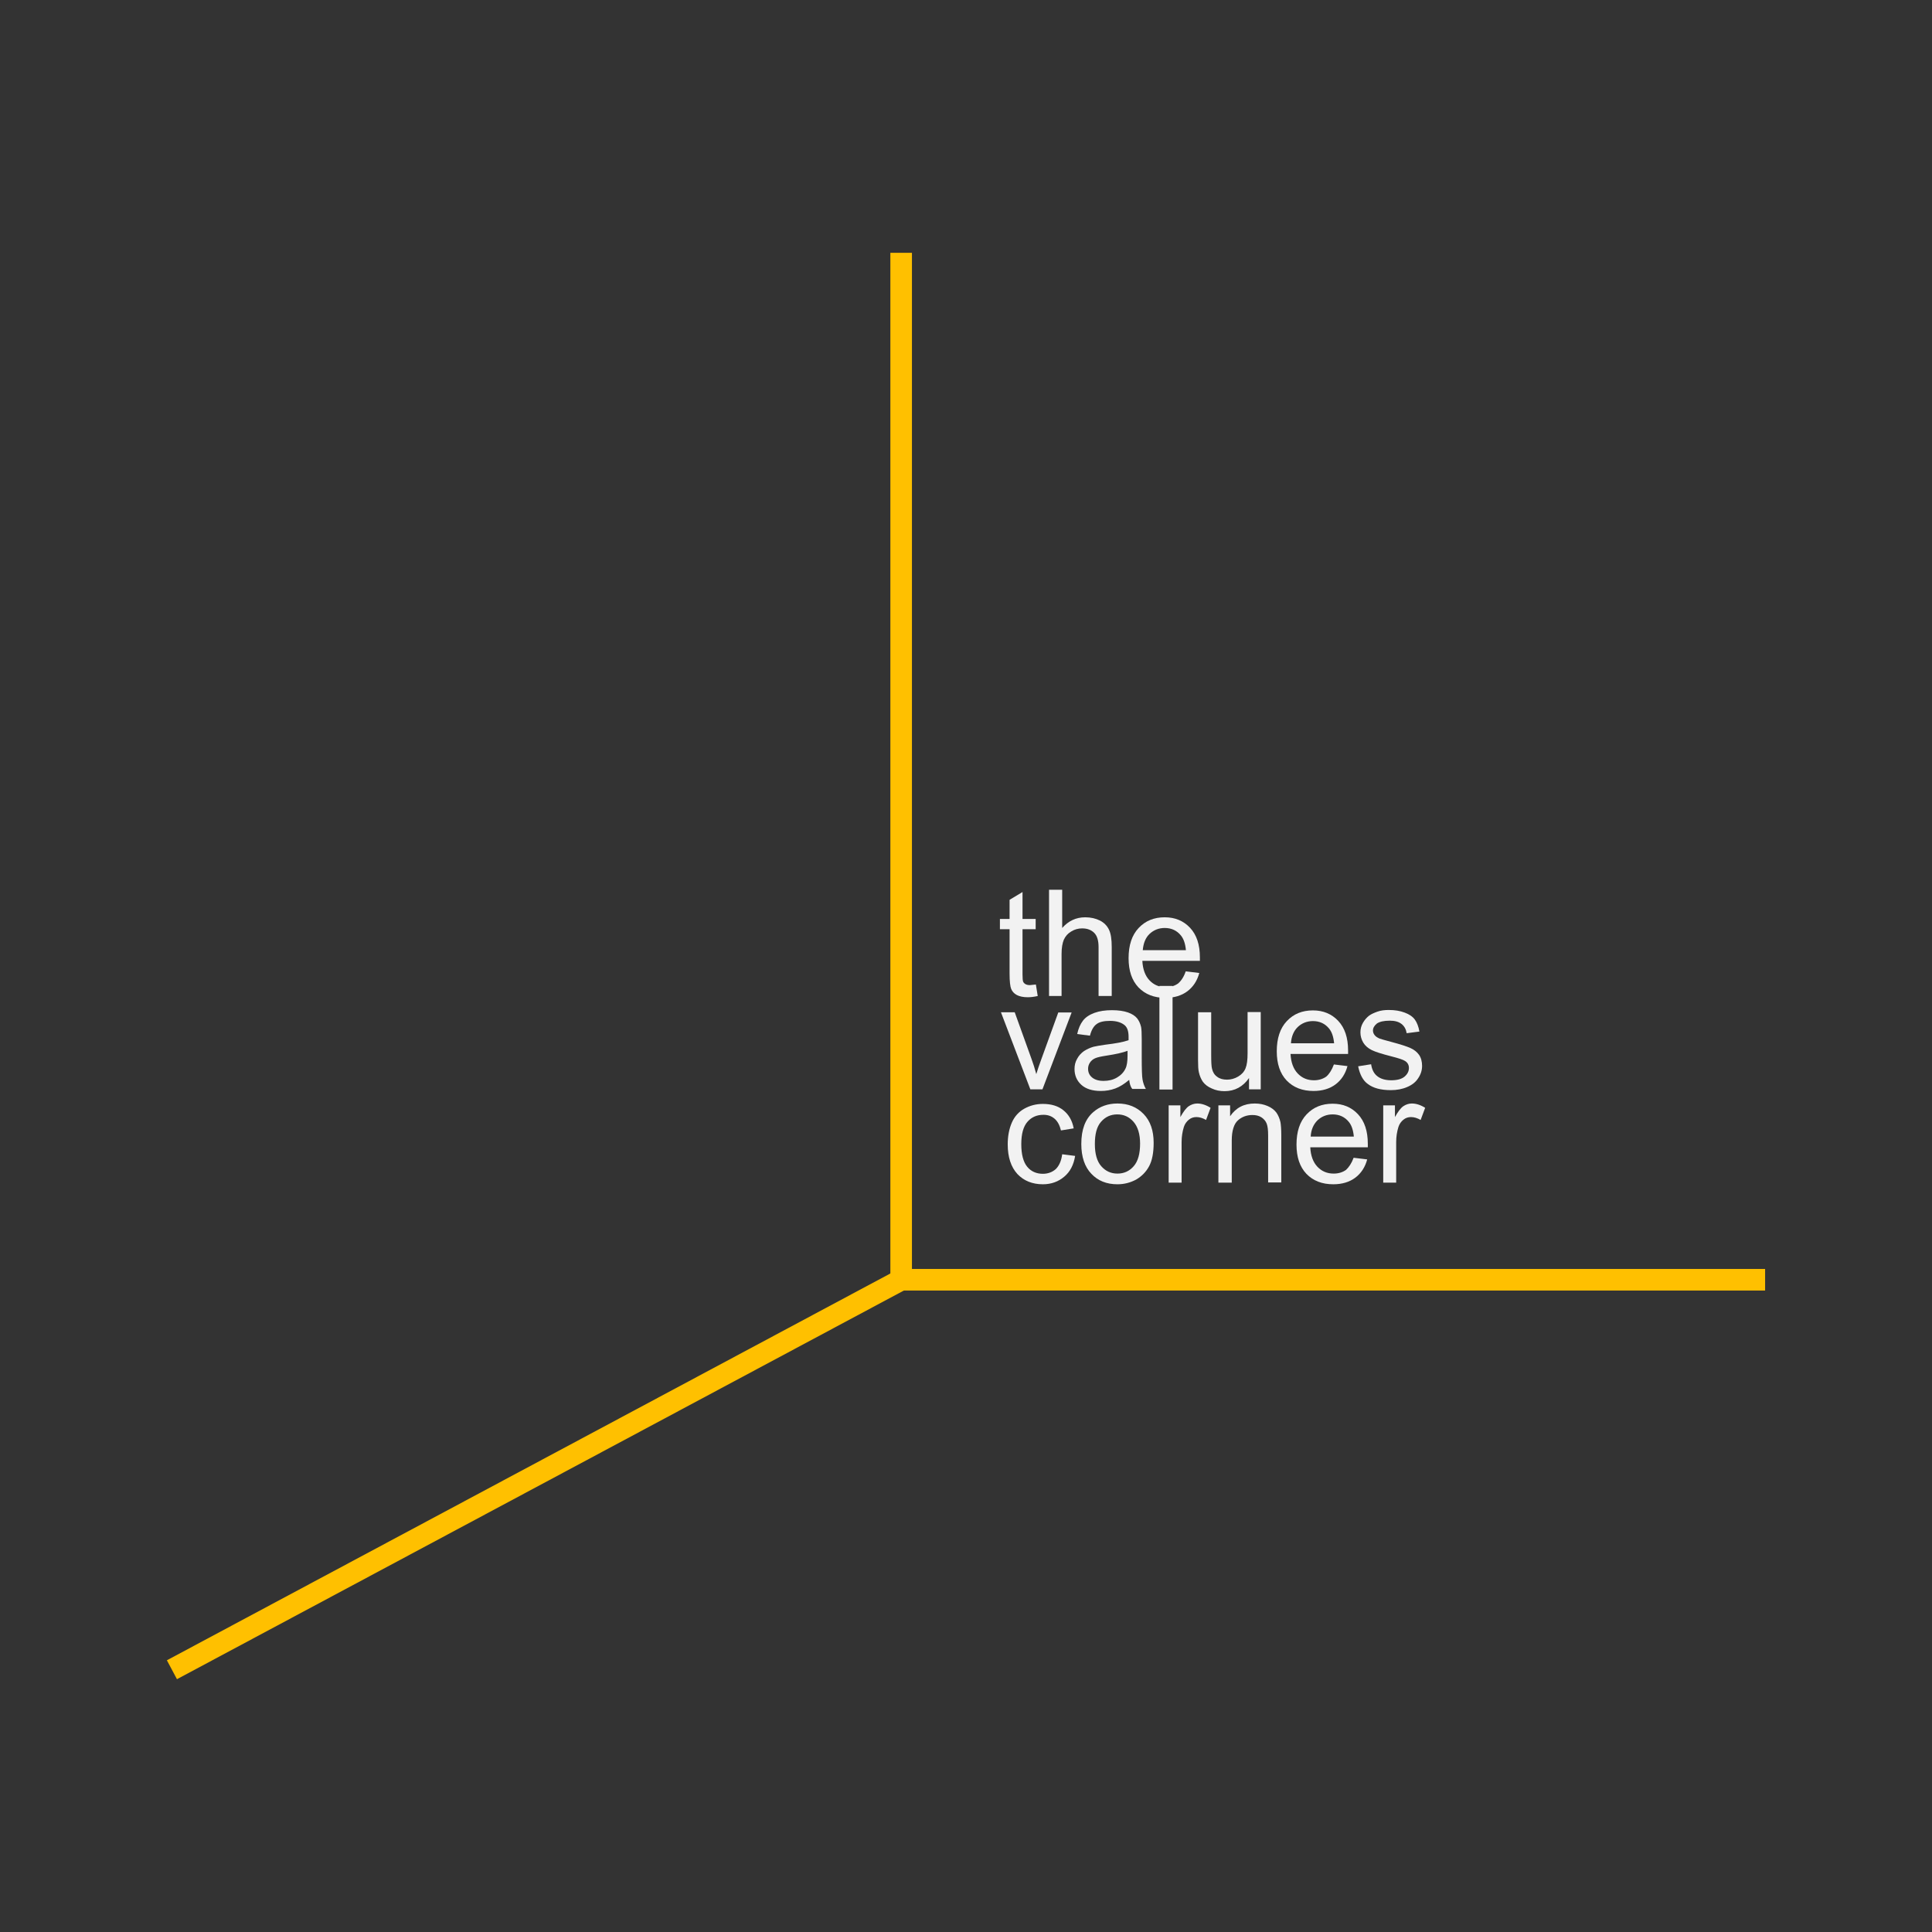 <?xml version="1.0" encoding="utf-8"?>
<!-- Generator: Adobe Illustrator 25.3.1, SVG Export Plug-In . SVG Version: 6.00 Build 0)  -->
<svg version="1.1" id="Capa_1" xmlns="http://www.w3.org/2000/svg" xmlns:xlink="http://www.w3.org/1999/xlink" x="0px" y="0px"
	 viewBox="0 0 940 940" style="enable-background:new 0 0 940 940;" xml:space="preserve">
<rect x="0" y="0" width="940" height="940" fill="#333333" stroke="none"/>
<style type="text/css">
	.st0{fill:#23211E;}
	.st1{fill:#FFFFFF;}
	.st2{fill:#212121;}
	.st3{fill:#FFC000;}
	.st4{fill:#BF9000;}
	.st5{fill:#7F7F7F;}
	.st6{fill:#F2F2F2;}
	.st7{fill:#FF7F31;}
</style>
<g>
	<g>
		<rect x="433.2" y="123" class="st3" width="10.5" height="503.2"/>
	</g>
	<g>
		<polygon class="st3" points="86.1,817 81.2,807.8 436,618.1 440.9,627.3 		"/>
	</g>
	<g>
		<rect x="438.4" y="617.4" class="st3" width="420.4" height="10.5"/>
	</g>
	<g>
		<g>
			<path class="st6" d="M504,479l0.9,5.6c-1.8,0.4-3.4,0.6-4.8,0.6c-2.3,0-4.1-0.4-5.4-1.1c-1.3-0.7-2.2-1.7-2.7-2.9
				c-0.5-1.2-0.8-3.7-0.8-7.5v-21.6h-4.7v-5h4.7v-9.3l6.3-3.8v13.1h6.4v5h-6.4v22c0,1.8,0.1,3,0.3,3.5c0.2,0.5,0.6,0.9,1.1,1.2
				s1.2,0.5,2.2,0.5C501.9,479.2,502.9,479.1,504,479z"/>
			<path class="st6" d="M510.4,484.7v-51.8h6.4v18.6c3-3.4,6.7-5.2,11.2-5.2c2.8,0,5.2,0.6,7.2,1.6c2.1,1.1,3.5,2.6,4.4,4.5
				c0.9,1.9,1.3,4.7,1.3,8.4v23.8h-6.4v-23.8c0-3.2-0.7-5.5-2.1-6.9c-1.4-1.4-3.3-2.2-5.9-2.2c-1.9,0-3.7,0.5-5.3,1.5
				c-1.7,1-2.8,2.3-3.6,4c-0.7,1.7-1.1,4-1.1,6.9v20.5H510.4z"/>
			<path class="st6" d="M576.9,472.6l6.6,0.8c-1,3.8-3,6.8-5.8,8.9s-6.4,3.2-10.7,3.2c-5.5,0-9.8-1.7-13.1-5.1
				c-3.2-3.4-4.8-8.1-4.8-14.2c0-6.3,1.6-11.2,4.9-14.7c3.3-3.5,7.5-5.2,12.7-5.2c5,0,9.1,1.7,12.3,5.1c3.2,3.4,4.8,8.2,4.8,14.4
				c0,0.4,0,0.9,0,1.7h-28c0.2,4.1,1.4,7.3,3.5,9.5c2.1,2.2,4.7,3.3,7.9,3.3c2.3,0,4.3-0.6,6-1.8C574.7,477.2,576,475.3,576.9,472.6
				z M556,462.3h21c-0.3-3.2-1.1-5.5-2.4-7.1c-2-2.5-4.7-3.7-7.9-3.7c-2.9,0-5.4,1-7.4,2.9S556.3,459,556,462.3z"/>
		</g>
		<g>
			<path class="st6" d="M501.3,530L487,492.5h6.7l8.1,22.5c0.9,2.4,1.7,5,2.4,7.6c0.6-2,1.4-4.4,2.4-7.1l8.3-22.9h6.5L507.2,530
				H501.3z"/>
			<path class="st6" d="M549.4,525.4c-2.4,2-4.6,3.4-6.8,4.2c-2.2,0.8-4.5,1.2-7,1.2c-4.1,0-7.3-1-9.5-3c-2.2-2-3.3-4.6-3.3-7.7
				c0-1.8,0.4-3.5,1.3-5c0.8-1.5,1.9-2.7,3.3-3.7c1.4-0.9,2.9-1.6,4.6-2.1c1.2-0.3,3.1-0.6,5.7-1c5.1-0.6,8.9-1.3,11.4-2.2
				c0-0.9,0-1.4,0-1.7c0-2.6-0.6-4.4-1.8-5.5c-1.6-1.4-4-2.2-7.2-2.2c-3,0-5.2,0.5-6.6,1.6c-1.4,1-2.5,2.9-3.2,5.6l-6.2-0.8
				c0.6-2.7,1.5-4.8,2.8-6.5s3.2-2.9,5.6-3.8c2.5-0.9,5.3-1.3,8.5-1.3c3.2,0,5.8,0.4,7.8,1.1s3.5,1.7,4.4,2.8c0.9,1.1,1.6,2.6,2,4.3
				c0.2,1.1,0.3,3,0.3,5.9v8.5c0,5.9,0.1,9.7,0.4,11.2c0.3,1.6,0.8,3.1,1.6,4.5h-6.6C550,528.7,549.6,527.2,549.4,525.4z
				 M548.8,511.2c-2.3,0.9-5.8,1.7-10.4,2.4c-2.6,0.4-4.5,0.8-5.6,1.3s-1.9,1.2-2.5,2.1s-0.9,1.9-0.9,3c0,1.7,0.6,3.1,1.9,4.2
				c1.3,1.1,3.2,1.7,5.6,1.7c2.5,0,4.6-0.5,6.5-1.6c1.9-1.1,3.3-2.5,4.2-4.4c0.7-1.4,1-3.6,1-6.4V511.2z"/>
			<path class="st6" d="M564.1,530.1v-50.4h6.4v50.4H564.1z"/>
			<path class="st6" d="M607.7,530v-5.5c-2.9,4.2-6.9,6.4-11.9,6.4c-2.2,0-4.3-0.4-6.2-1.3c-1.9-0.8-3.3-1.9-4.3-3.2
				c-0.9-1.3-1.6-2.9-2-4.7c-0.3-1.2-0.4-3.2-0.4-5.9v-23.3h6.4v20.8c0,3.3,0.1,5.6,0.4,6.7c0.4,1.7,1.2,3,2.5,3.9
				c1.3,1,2.9,1.4,4.8,1.4s3.7-0.5,5.4-1.5c1.7-1,2.9-2.3,3.6-4c0.7-1.7,1-4.1,1-7.3v-20.1h6.4V530H607.7z"/>
			<path class="st6" d="M649,517.9l6.6,0.8c-1,3.8-3,6.8-5.8,8.9s-6.4,3.2-10.7,3.2c-5.5,0-9.8-1.7-13.1-5.1
				c-3.2-3.4-4.8-8.1-4.8-14.2c0-6.3,1.6-11.2,4.9-14.7c3.3-3.5,7.5-5.2,12.7-5.2c5,0,9.1,1.7,12.3,5.1c3.2,3.4,4.8,8.2,4.8,14.4
				c0,0.4,0,0.9,0,1.7h-28c0.2,4.1,1.4,7.3,3.5,9.5s4.7,3.3,7.9,3.3c2.3,0,4.3-0.6,6-1.8C646.7,522.6,648,520.6,649,517.9z
				 M628.1,507.6h21c-0.3-3.2-1.1-5.5-2.4-7.1c-2-2.5-4.7-3.7-7.9-3.7c-2.9,0-5.4,1-7.4,2.9S628.3,504.4,628.1,507.6z"/>
			<path class="st6" d="M660.8,518.8l6.3-1c0.4,2.5,1.3,4.5,3,5.8c1.6,1.3,3.9,2,6.8,2c2.9,0,5.1-0.6,6.5-1.8
				c1.4-1.2,2.1-2.6,2.1-4.2c0-1.4-0.6-2.6-1.9-3.4c-0.9-0.6-3-1.3-6.5-2.2c-4.7-1.2-7.9-2.2-9.7-3.1c-1.8-0.9-3.2-2.1-4.1-3.6
				c-0.9-1.5-1.4-3.2-1.4-5c0-1.7,0.4-3.2,1.2-4.6c0.8-1.4,1.8-2.6,3.1-3.6c1-0.7,2.3-1.3,4-1.9s3.5-0.8,5.5-0.8
				c2.9,0,5.5,0.4,7.8,1.3c2.2,0.8,3.9,2,4.9,3.4s1.8,3.4,2.2,5.8l-6.2,0.8c-0.3-1.9-1.1-3.4-2.5-4.5c-1.4-1.1-3.3-1.6-5.7-1.6
				c-2.9,0-5,0.5-6.3,1.4c-1.2,1-1.9,2.1-1.9,3.4c0,0.8,0.3,1.6,0.8,2.2c0.5,0.7,1.3,1.2,2.4,1.7c0.6,0.2,2.5,0.8,5.6,1.6
				c4.5,1.2,7.6,2.2,9.4,3c1.8,0.8,3.2,1.9,4.2,3.3s1.5,3.3,1.5,5.4c0,2.1-0.6,4.1-1.9,6c-1.2,1.9-3,3.3-5.4,4.3
				c-2.3,1-5,1.5-7.9,1.5c-4.9,0-8.6-1-11.2-3C663.2,525.8,661.6,522.8,660.8,518.8z"/>
		</g>
		<g>
			<path class="st6" d="M516.8,561.6l6.3,0.8c-0.7,4.3-2.4,7.7-5.3,10.1c-2.8,2.4-6.3,3.7-10.4,3.7c-5.1,0-9.3-1.7-12.4-5
				c-3.1-3.4-4.7-8.2-4.7-14.4c0-4.1,0.7-7.6,2-10.6s3.4-5.3,6.1-6.8c2.7-1.5,5.7-2.3,9-2.3c4.1,0,7.4,1,10,3.1c2.6,2.1,4.3,5,5,8.8
				l-6.2,1c-0.6-2.5-1.6-4.4-3.1-5.7c-1.5-1.3-3.3-1.9-5.4-1.9c-3.2,0-5.8,1.1-7.8,3.4c-2,2.3-3,5.9-3,10.9c0,5,1,8.7,2.9,11
				c1.9,2.3,4.5,3.4,7.6,3.4c2.5,0,4.6-0.8,6.3-2.3C515.3,567.2,516.4,564.8,516.8,561.6z"/>
			<path class="st6" d="M526.1,556.6c0-7,1.9-12.1,5.8-15.5c3.2-2.8,7.2-4.2,11.8-4.2c5.2,0,9.4,1.7,12.7,5.1
				c3.3,3.4,4.9,8.1,4.9,14c0,4.8-0.7,8.6-2.2,11.4c-1.5,2.8-3.6,4.9-6.3,6.5c-2.8,1.5-5.8,2.3-9.1,2.3c-5.3,0-9.5-1.7-12.7-5.1
				C527.8,567.8,526.1,562.9,526.1,556.6z M532.7,556.6c0,4.8,1,8.4,3.1,10.8c2.1,2.4,4.7,3.6,7.9,3.6c3.2,0,5.8-1.2,7.9-3.6
				s3.1-6.1,3.1-11c0-4.6-1.1-8.2-3.2-10.6c-2.1-2.4-4.7-3.6-7.9-3.6c-3.2,0-5.8,1.2-7.9,3.6S532.7,551.8,532.7,556.6z"/>
			<path class="st6" d="M568.6,575.4v-37.6h5.7v5.7c1.5-2.7,2.8-4.4,4.1-5.3c1.2-0.8,2.6-1.3,4.1-1.3c2.1,0,4.3,0.7,6.5,2.1
				l-2.2,5.9c-1.6-0.9-3.1-1.4-4.7-1.4c-1.4,0-2.6,0.4-3.7,1.3s-1.9,2-2.4,3.5c-0.7,2.3-1.1,4.7-1.1,7.4v19.7H568.6z"/>
			<path class="st6" d="M592.8,575.4v-37.6h5.7v5.3c2.8-4.1,6.7-6.2,12-6.2c2.3,0,4.3,0.4,6.2,1.2c1.9,0.8,3.3,1.9,4.3,3.2
				c0.9,1.3,1.6,2.9,2,4.7c0.2,1.2,0.4,3.2,0.4,6.2v23.1h-6.4v-22.8c0-2.6-0.2-4.5-0.7-5.8s-1.4-2.3-2.6-3.1
				c-1.3-0.8-2.7-1.1-4.4-1.1c-2.7,0-5.1,0.9-7,2.6s-3,5-3,9.8v20.5H592.8z"/>
			<path class="st6" d="M658.6,563.3l6.6,0.8c-1,3.8-3,6.8-5.8,8.9s-6.4,3.2-10.7,3.2c-5.5,0-9.8-1.7-13.1-5.1
				c-3.2-3.4-4.8-8.1-4.8-14.2c0-6.3,1.6-11.2,4.9-14.7c3.3-3.5,7.5-5.2,12.7-5.2c5,0,9.1,1.7,12.3,5.1s4.8,8.2,4.8,14.4
				c0,0.4,0,0.9,0,1.7h-28c0.2,4.1,1.4,7.3,3.5,9.5c2.1,2.2,4.7,3.3,7.9,3.3c2.3,0,4.3-0.6,6-1.8C656.3,567.9,657.6,566,658.6,563.3
				z M637.7,553h21c-0.3-3.2-1.1-5.5-2.4-7.1c-2-2.5-4.7-3.7-7.9-3.7c-2.9,0-5.4,1-7.4,2.9C639,547.1,637.9,549.7,637.7,553z"/>
			<path class="st6" d="M673,575.4v-37.6h5.7v5.7c1.5-2.7,2.8-4.4,4.1-5.3c1.2-0.8,2.6-1.3,4.1-1.3c2.1,0,4.3,0.7,6.5,2.1l-2.2,5.9
				c-1.6-0.9-3.1-1.4-4.7-1.4c-1.4,0-2.6,0.4-3.7,1.3s-1.9,2-2.4,3.5c-0.7,2.3-1.1,4.7-1.1,7.4v19.7H673z"/>
		</g>
	</g>
</g>
</svg>
